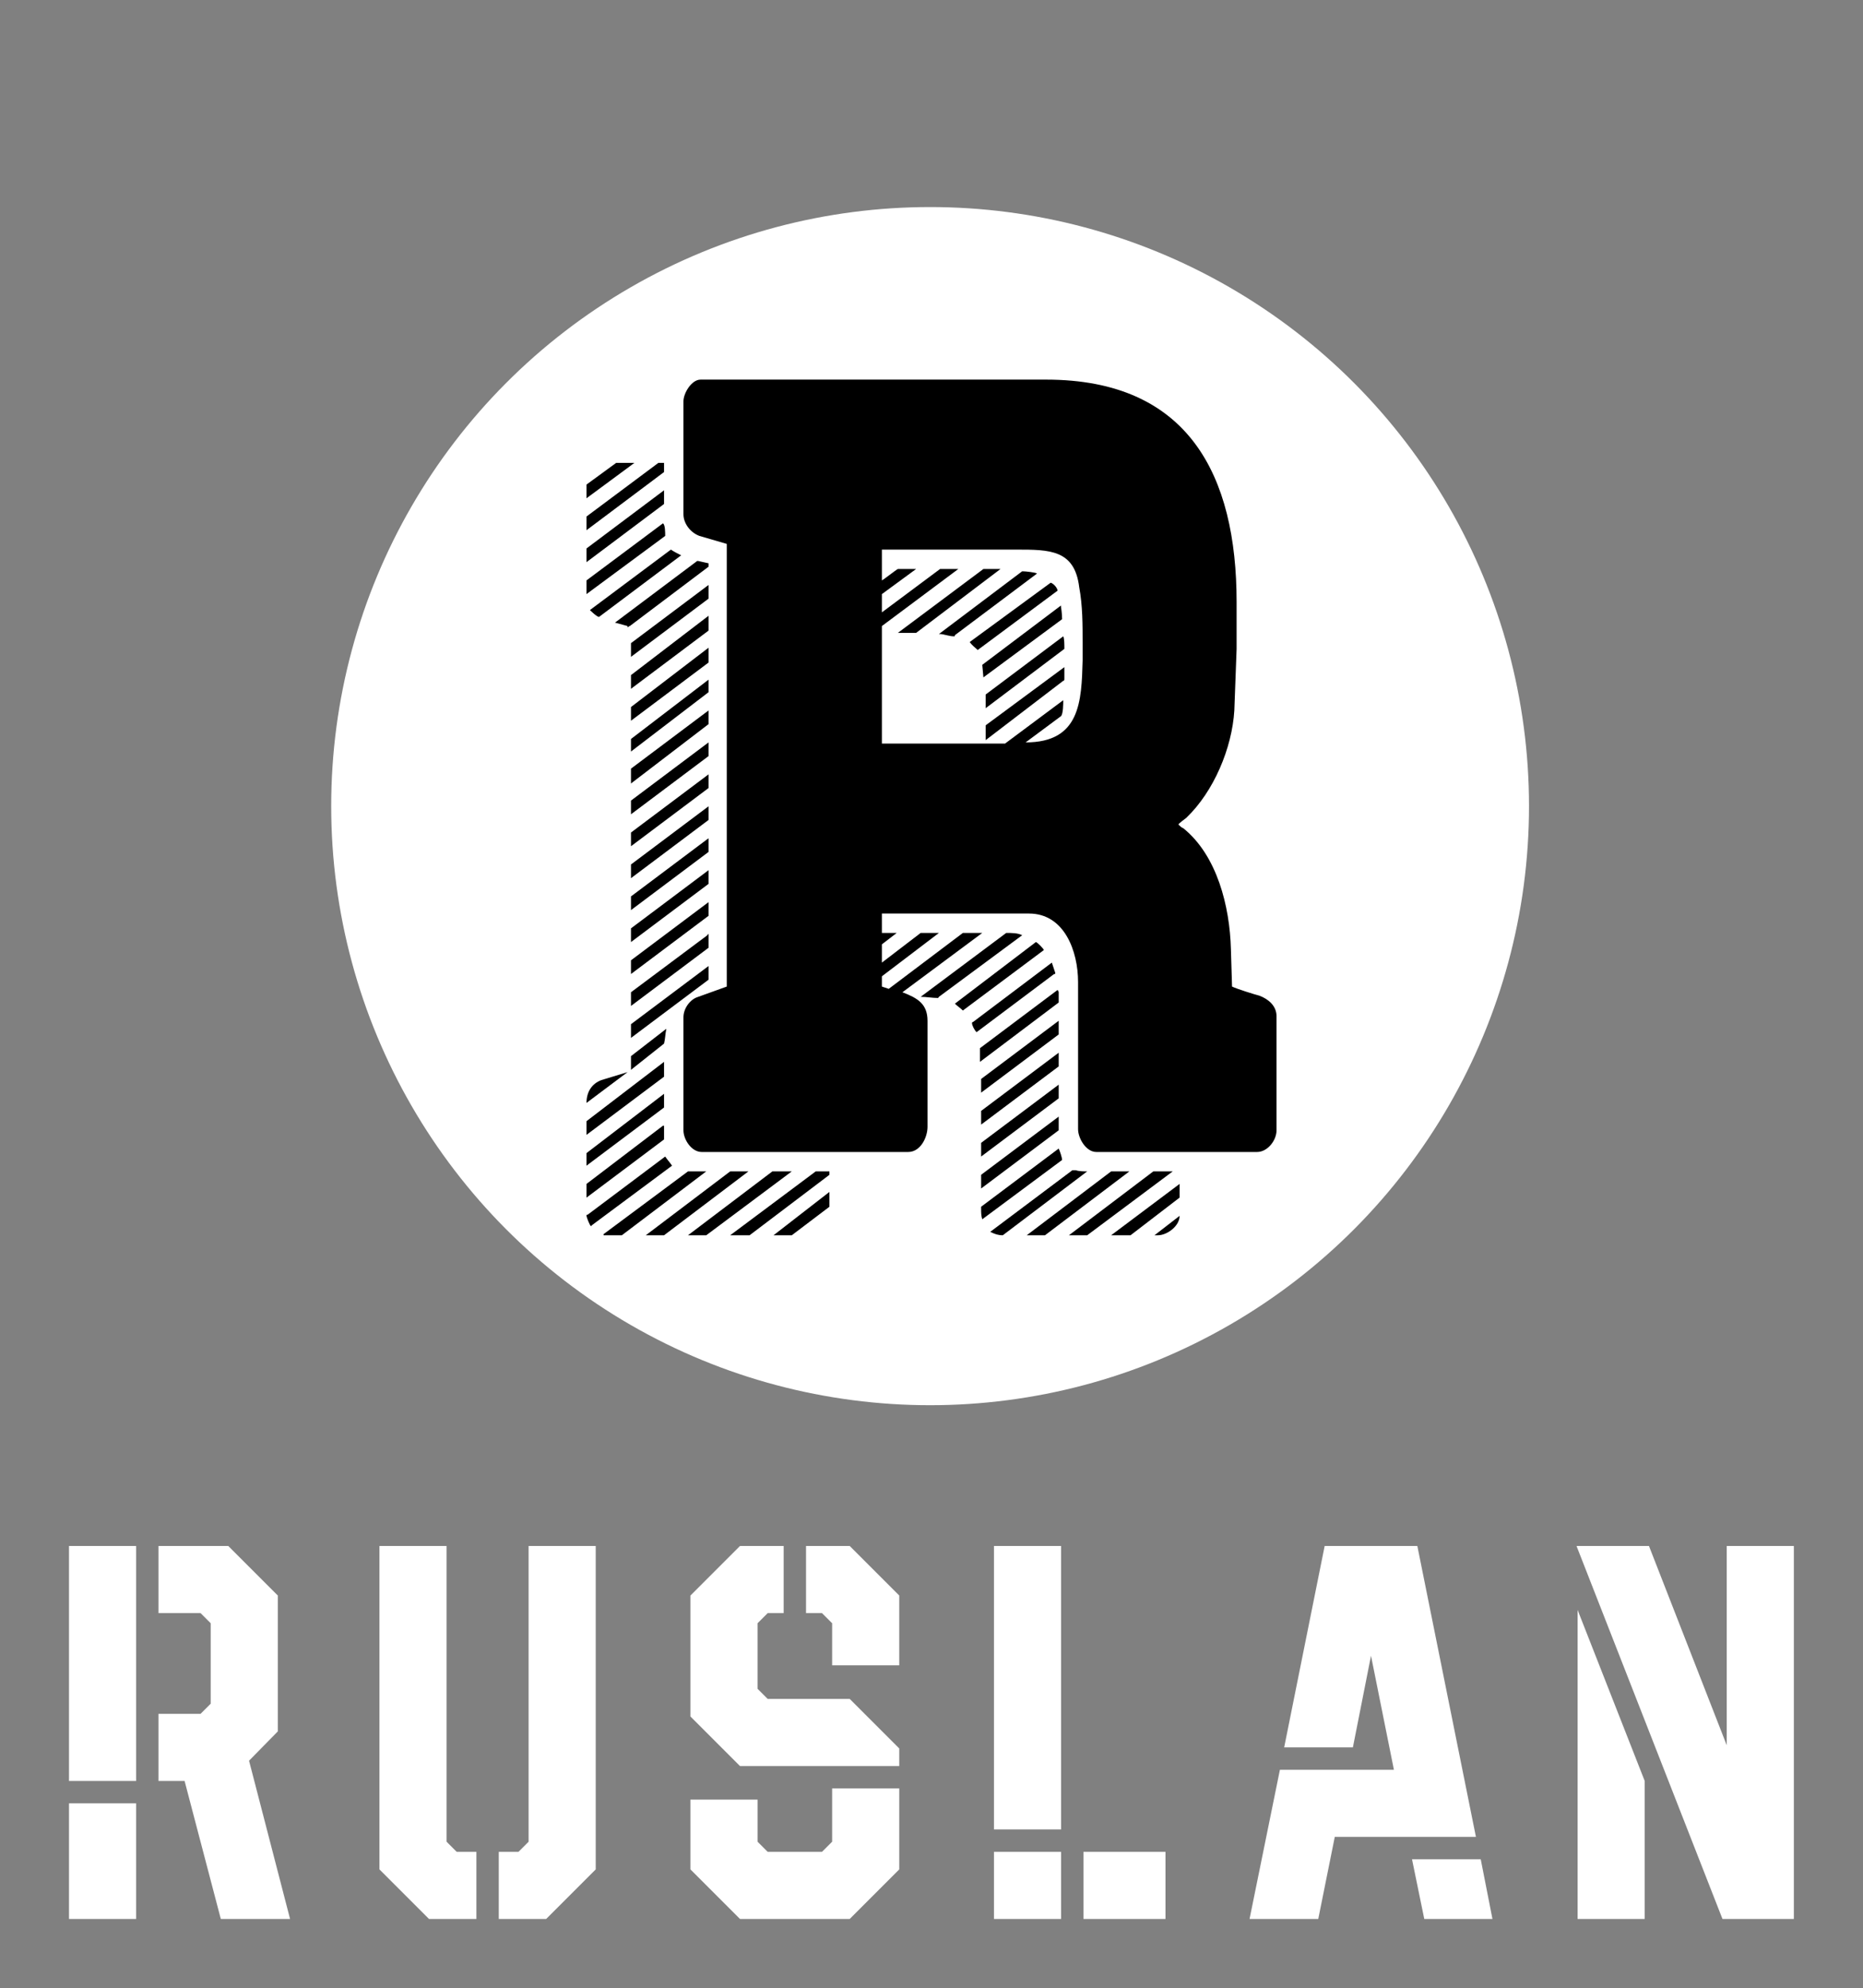 
        <svg xmlns="http://www.w3.org/2000/svg" xmlns:xlink="http://www.w3.org/1999/xlink" version="1.1" width="3021.896" 
        height="3223.844" viewBox="0 0 3021.896 3223.844">
			
			<rect x="0" y="0" width="3021.896" height="3223.844" fill="#808080" stroke="none"/>
			
			<g transform="scale(11.192) translate(10, 10)">
				<defs id="SvgjsDefs1832"></defs><g id="SvgjsG1833" featureKey="symbolContainer" transform="matrix(3.472,0,0,3.472,38,20)" fill="#ffffff"><circle cx="25" cy="25" r="25"></circle></g><g id="SvgjsG1834" featureKey="monogramFeature-0" transform="matrix(2.755,0,0,2.755,66.736,3.678)" fill="#000000"><path d="M10.38 46.92 l0 -23.28 l-1.44 -0.42 c-0.48 -0.18 -0.84 -0.66 -0.84 -1.14 l0 -5.94 c0 -0.42 0.42 -1.14 0.9 -1.14 l18.18 0 c7.5 0 10.02 5.04 10.02 11.7 l0 2.46 l-0.12 3.24 c-0.12 1.98 -1.08 4.26 -2.52 5.64 c-0.06 0.06 -0.42 0.3 -0.42 0.36 c0.06 0.06 0.18 0.18 0.24 0.18 c1.8 1.44 2.46 4.14 2.52 6.36 l0.06 1.98 c0.24 0.12 1.2 0.42 1.44 0.48 c0.48 0.18 0.9 0.54 0.9 1.08 l0 6 c0 0.54 -0.48 1.14 -1.02 1.14 l-8.46 0 c-0.54 0 -0.96 -0.72 -0.96 -1.2 l0 -7.74 c0 -1.62 -0.72 -3.6 -2.58 -3.6 l-7.74 0 l0 1.02 l0.78 0 l-0.78 0.6 l0 0.96 l2.04 -1.56 l0.96 0 l-3 2.28 l0 0.54 l0.36 0.12 l0 0 l3.9 -2.94 l1.02 0 l-4.2 3.12 c0.78 0.3 1.32 0.6 1.32 1.5 l0 5.58 c0 0.54 -0.36 1.32 -1.02 1.32 l-10.86 0 c-0.54 0 -0.96 -0.66 -0.96 -1.14 l0 -5.94 c0 -0.48 0.36 -0.96 0.78 -1.08 z M3 21.24 l0 -0.72 l1.56 -1.14 l0.96 0 z M3 22.2 l3.78 -2.82 l0.3 0 l0 0.48 l-4.08 3.06 l0 -0.72 z M3 23.88 l4.08 -3.06 l0 0.72 l-4.08 3.06 l0 -0.72 z M3 26.28 l0 -0.72 l4.02 -3 c0.12 0.06 0.12 0.48 0.12 0.66 z M3.18 27.12 l4.26 -3.18 c0.18 0.12 0.3 0.18 0.54 0.3 l-4.32 3.24 c-0.12 0 -0.48 -0.36 -0.48 -0.36 z M18.54 23.94 l0 1.62 c0.12 -0.06 0.72 -0.54 0.84 -0.6 l0.96 0 l-1.8 1.32 l0 0.96 l3.06 -2.28 l0.96 0 l-4.02 3 l0 6.18 l6.48 0 l3.06 -2.28 c0 0.18 0 0.72 -0.12 0.84 l-1.86 1.38 c2.88 0 2.94 -2.16 3 -4.32 l0 -0.9 c0 -0.96 0 -1.98 -0.18 -2.94 c-0.24 -1.98 -1.56 -1.98 -3.3 -1.98 l-0.36 0 l-6.72 0 z M5.16 27.96 l-0.66 -0.18 l4.32 -3.24 l0.06 0 l0.54 0.12 l0 0.18 l-4.14 3.12 c-0.06 0 -0.06 0.06 -0.12 0.06 l0 -0.06 z M19.38 28.32 l4.5 -3.36 l0.9 0 l-4.44 3.36 l-0.96 0 z M21.6 28.38 l-0.06 0 l4.38 -3.3 c0.18 0 0.72 0.06 0.78 0.12 l-4.32 3.24 c0 0.06 0 0.06 -0.06 0.06 c-0.24 0 -0.54 -0.12 -0.72 -0.12 z M23.16 28.8 l4.26 -3.12 c0.18 0.06 0.36 0.3 0.36 0.42 l-4.2 3.12 c-0.12 -0.12 -0.3 -0.24 -0.42 -0.42 z M5.34 29.58 l0 -0.72 l4.08 -3.06 l0 0.72 z M23.82 30 l4.14 -3.12 l0 0.06 s0.06 0.36 0.06 0.66 l-4.14 3.06 z M5.34 31.26 l0 -0.72 l4.08 -3.12 l0 0.78 z M24 31.56 l4.08 -3.06 c0.06 0.12 0.06 0.42 0.06 0.66 l-4.14 3.12 l0 -0.6 l0 -0.12 z M5.34 32.22 l4.08 -3.12 l0 0.78 l-4.08 3.06 l0 -0.72 z M24 33.18 l4.14 -3.06 l0 0.3 l0 0.3 c0 0.06 0 0.12 -0.06 0.12 l-4.08 3.12 l0 -0.78 z M5.34 34.56 l0 -0.66 l4.08 -3.12 l0 0.66 z M5.34 36.24 l0 -0.78 l4.08 -3.06 l0 0.72 z M5.34 37.14 l4.08 -3.06 l0 0.72 l-4.08 3.06 l0 -0.72 z M26.04 34.08 l0 0 z M5.34 38.82 l4.08 -3.06 l0 0.72 l-4.08 3.06 l0 -0.72 z M5.34 41.22 l0 -0.72 l4.08 -3.06 l0 0.72 z M5.34 42.18 l4.08 -3.06 l0 0.72 l-4.08 3.06 l0 -0.72 z M5.34 43.86 l4.08 -3.06 l0 0.72 l-4.08 3.06 l0 -0.72 z M5.34 46.26 l0 -0.72 l4.08 -3.06 l0 0.72 z M20.58 47.46 l4.5 -3.36 c0.3 0 0.6 0 0.84 0.12 l-4.38 3.24 c-0.06 0.06 0 0.06 -0.06 0.06 c-0.3 0 -0.6 -0.06 -0.9 -0.06 z M5.34 47.94 l0 -0.72 l4.02 -3 c0 -0.06 0.06 -0.06 0.06 -0.06 l0 0.72 z M22.38 47.82 l4.26 -3.24 c0.06 0 0.42 0.36 0.42 0.42 l-4.26 3.18 c-0.12 -0.12 -0.3 -0.24 -0.42 -0.36 z M23.28 48.84 c0 -0.06 0.06 -0.06 0.06 -0.06 l4.14 -3.12 l0.18 0.54 c0 0.06 0 0.06 -0.06 0.06 l-4.08 3.06 c-0.12 -0.12 -0.24 -0.36 -0.24 -0.48 z M5.34 48.9 l4.08 -3.06 l0 0.72 l-4.08 3.06 l0 -0.72 z M23.7 50.16 l4.08 -3.06 s0.06 0.06 0.06 0.12 l0 0.54 l-4.14 3.12 l0 -0.06 l0 -0.66 z M23.76 52.5 l0 -0.72 l4.08 -3.06 l0 0.72 z M5.34 51.3 l0 -0.72 l1.86 -1.44 c-0.06 0.3 -0.06 0.54 -0.12 0.78 z M23.76 53.46 l4.08 -3.06 l0 0.72 l-4.08 3.06 l0 -0.72 z M3 54.72 l0 -0.72 l4.08 -3.12 l0 0.78 z M3.78 51.84 l1.38 -0.42 l-2.16 1.62 c0 -0.6 0.3 -1.02 0.78 -1.2 z M23.76 55.86 l0 -0.72 l4.08 -3.06 l0 0.72 z M3 55.68 l4.08 -3.12 l0 0.72 l-4.08 3.06 l0 -0.66 z M23.76 57.54 l0 -0.72 l4.08 -3.06 l0 0.72 z M3 58.02 l0 -0.72 l4.02 -3.06 l0.06 0 l0 0.72 z M23.76 58.5 l4.08 -3.06 c0.06 0.12 0.18 0.48 0.18 0.6 l-4.2 3.12 c-0.06 -0.18 -0.06 -0.36 -0.06 -0.54 l0 -0.12 z M3 58.98 c0 -0.06 0 -0.06 0.06 -0.06 l4.08 -3.06 c0.12 0.18 0.24 0.3 0.36 0.48 l-4.2 3.12 l-0.06 0.06 c-0.06 0 -0.24 -0.48 -0.24 -0.54 z M24.24 59.82 l4.32 -3.24 l0.18 0 c0.18 0.06 0.42 0.06 0.6 0.06 l-4.44 3.36 c-0.24 0 -0.42 -0.06 -0.66 -0.18 z M3.9 59.94 l4.44 -3.3 l0.96 0 l-4.44 3.36 l-0.96 0 l0 -0.06 z M7.08 60 l-0.96 0 l4.44 -3.36 l0.96 0 z M8.34 60 l4.44 -3.36 l1.02 0 l-4.5 3.36 l-0.96 0 z M10.56 60 l4.5 -3.36 l0.72 0 l0 0.18 l-4.2 3.18 l-1.02 0 z M27.12 60 l-0.96 0 l4.44 -3.36 l0.96 0 z M29.34 60 l-0.96 0 l4.44 -3.36 l1.02 0 z M30.6 60 l3.6 -2.7 l0 0.72 l-2.58 1.98 l-1.02 0 z M13.8 60 l-0.96 0 l2.94 -2.28 l0 0.78 z M32.88 60 l1.32 -1.02 c0 0.54 -0.66 1.02 -1.14 1.02 l-0.18 0 z"></path></g><g id="SvgjsG1835" featureKey="nameFeature-0" transform="matrix(1.93,0,0,1.93,-3.088,190.838)" fill="#ffffff"><path d="M13 40 l-2.72 -10.36 l-1.96 0 l0 -5.04 l3.16 0 l0.76 -0.76 l0 -6.04 l-0.76 -0.76 l-3.16 0 l0 -5.04 l5.24 0 l3.72 3.72 l0 10.2 l-2.16 2.2 l3.08 11.88 l-5.2 0 z M1.6 40 l0 -8.68 l5.04 0 l0 8.68 l-5.04 0 z M1.6 29.64 l0 -17.64 l5.04 0 l0 17.64 l-5.04 0 z M33.873 40 l0 -5.04 l1.48 0 l0.76 -0.76 l0 -22.2 l5.04 0 l0 24.28 l-3.72 3.72 l-3.56 0 z M28.633 40 l-3.72 -3.72 l0 -24.28 l5.04 0 l0 22.2 l0.76 0.76 l1.48 0 l0 5.04 l-3.56 0 z M51.986 28.52 l-3.72 -3.72 l0 -9.08 l3.72 -3.72 l3.28 0 l0 5.04 l-1.2 0 l-0.76 0.76 l0 4.92 l0.76 0.76 l6.16 0 l3.72 3.72 l0 1.32 l-11.96 0 z M51.986 40 l-3.72 -3.72 l0 -5.24 l5.04 0 l0 3.16 l0.76 0.76 l4.08 0 l0.76 -0.76 l0 -4 l5.04 0 l0 6.08 l-3.72 3.72 l-8.24 0 z M58.906 20.96 l0 -3.16 l-0.76 -0.76 l-1.2 0 l0 -5.04 l3.28 0 l3.72 3.72 l0 5.24 l-5.04 0 z M71.059 33.28 l0 -21.28 l5.04 0 l0 21.28 l-5.04 0 z M71.059 40 l0 -5.04 l5.04 0 l0 5.04 l-5.04 0 z M77.779 40 l0 -5.04 l6.16 0 l0 5.04 l-6.16 0 z M90.252 40 l2.28 -11.2 l8.56 0 l-1.72 -8.56 l-1.36 6.88 l-5.16 0 l3.04 -15.12 l6.96 0 l4.4 21.84 l-10.6 0 l-1.24 6.16 l-5.16 0 z M103.372 40 l-0.92 -4.48 l5.16 0 l0.88 4.48 l-5.12 0 z M125.765 40 l-10.96 -28 l5.44 0 l5.84 14.96 l0 -14.96 l5.04 0 l0 28 l-5.36 0 z M114.885 40 l0 -23.2 l5.04 12.84 l0 10.36 l-5.04 0 z"></path></g>
			</g>
		</svg>
	
